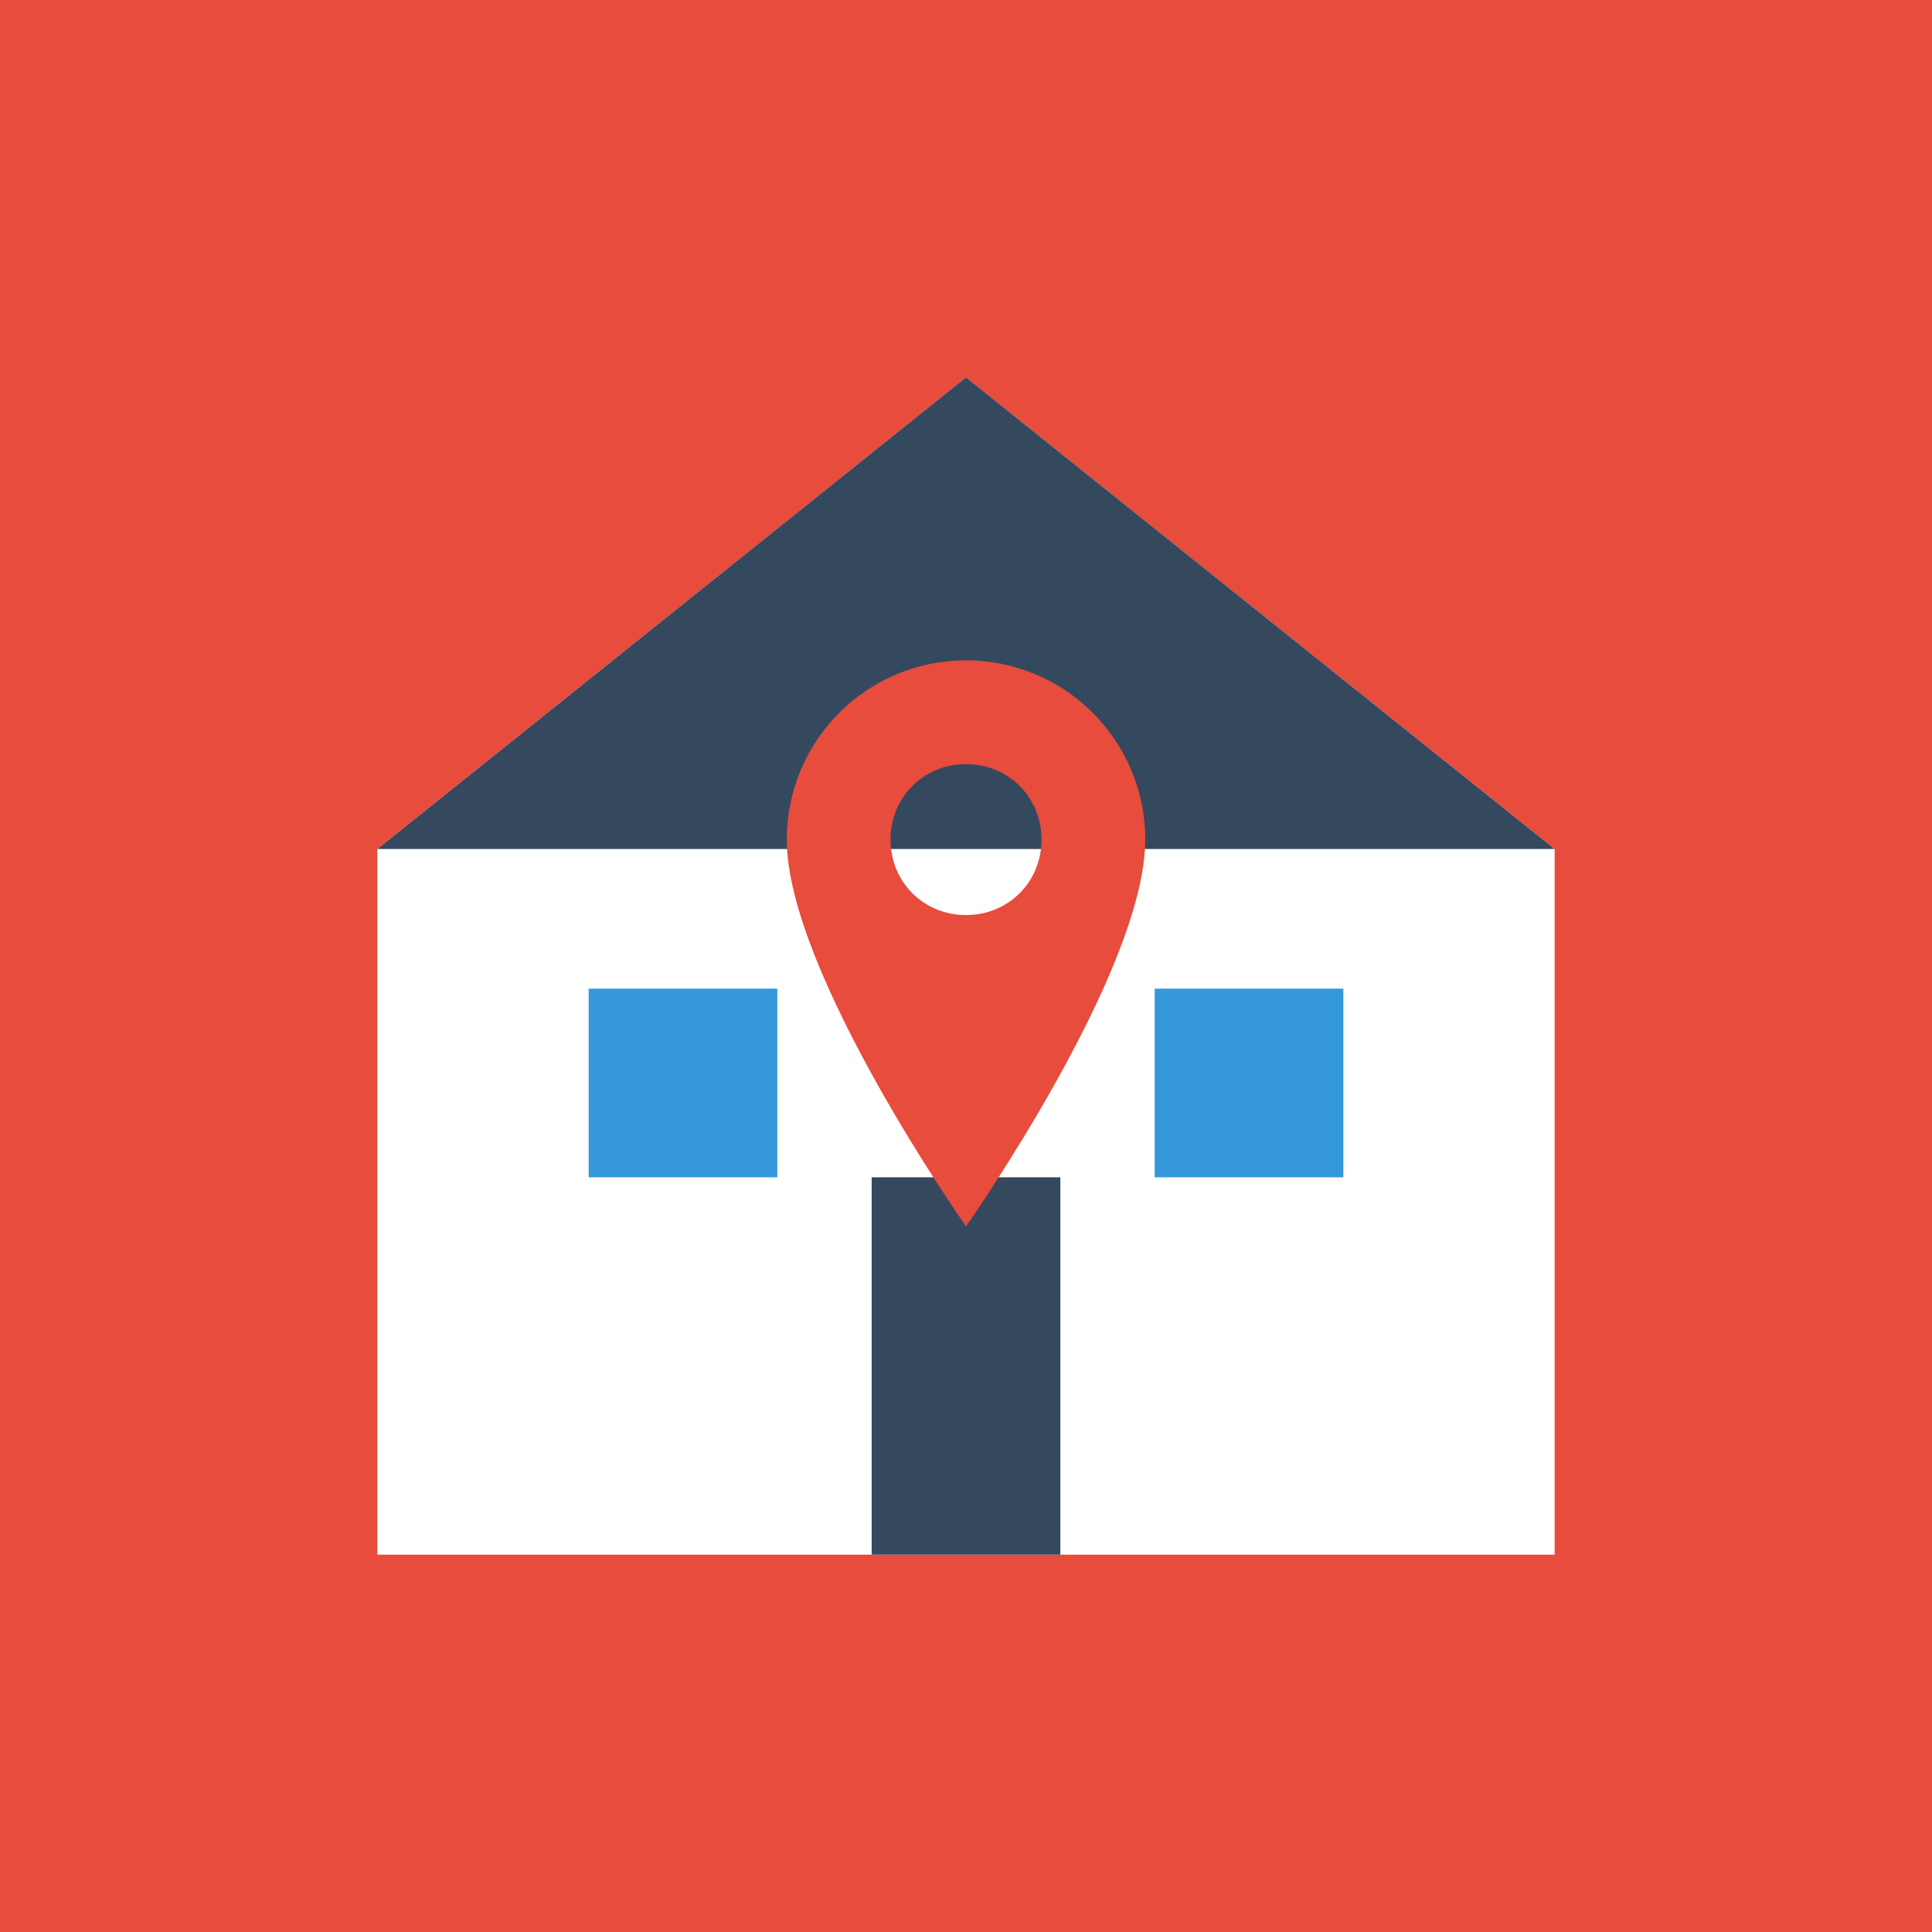 <?xml version="1.0" encoding="UTF-8" standalone="no"?>
<svg width="1024" height="1024" viewBox="0 0 1024 1024" fill="none" xmlns="http://www.w3.org/2000/svg">
  <!-- Background -->
  <rect width="1024" height="1024" fill="#E74C3C"/>
  
  <!-- House Shape -->
  <path d="M512 200L200 450V824H824V450L512 200Z" fill="white"/>
  
  <!-- Door -->
  <rect x="462" y="624" width="100" height="200" fill="#34495E"/>
  
  <!-- Windows -->
  <rect x="312" y="524" width="100" height="100" fill="#3498DB"/>
  <rect x="612" y="524" width="100" height="100" fill="#3498DB"/>
  
  <!-- Roof -->
  <path d="M512 200L200 450H824L512 200Z" fill="#34495E"/>
  
  <!-- Location Pin -->
  <path d="M512 350C459.5 350 417 392.5 417 445C417 515 512 650 512 650C512 650 607 515 607 445C607 392.5 564.5 350 512 350ZM512 485C489.5 485 472 467.5 472 445C472 422.5 489.5 405 512 405C534.5 405 552 422.5 552 445C552 467.5 534.5 485 512 485Z" fill="#E74C3C"/>
</svg> 